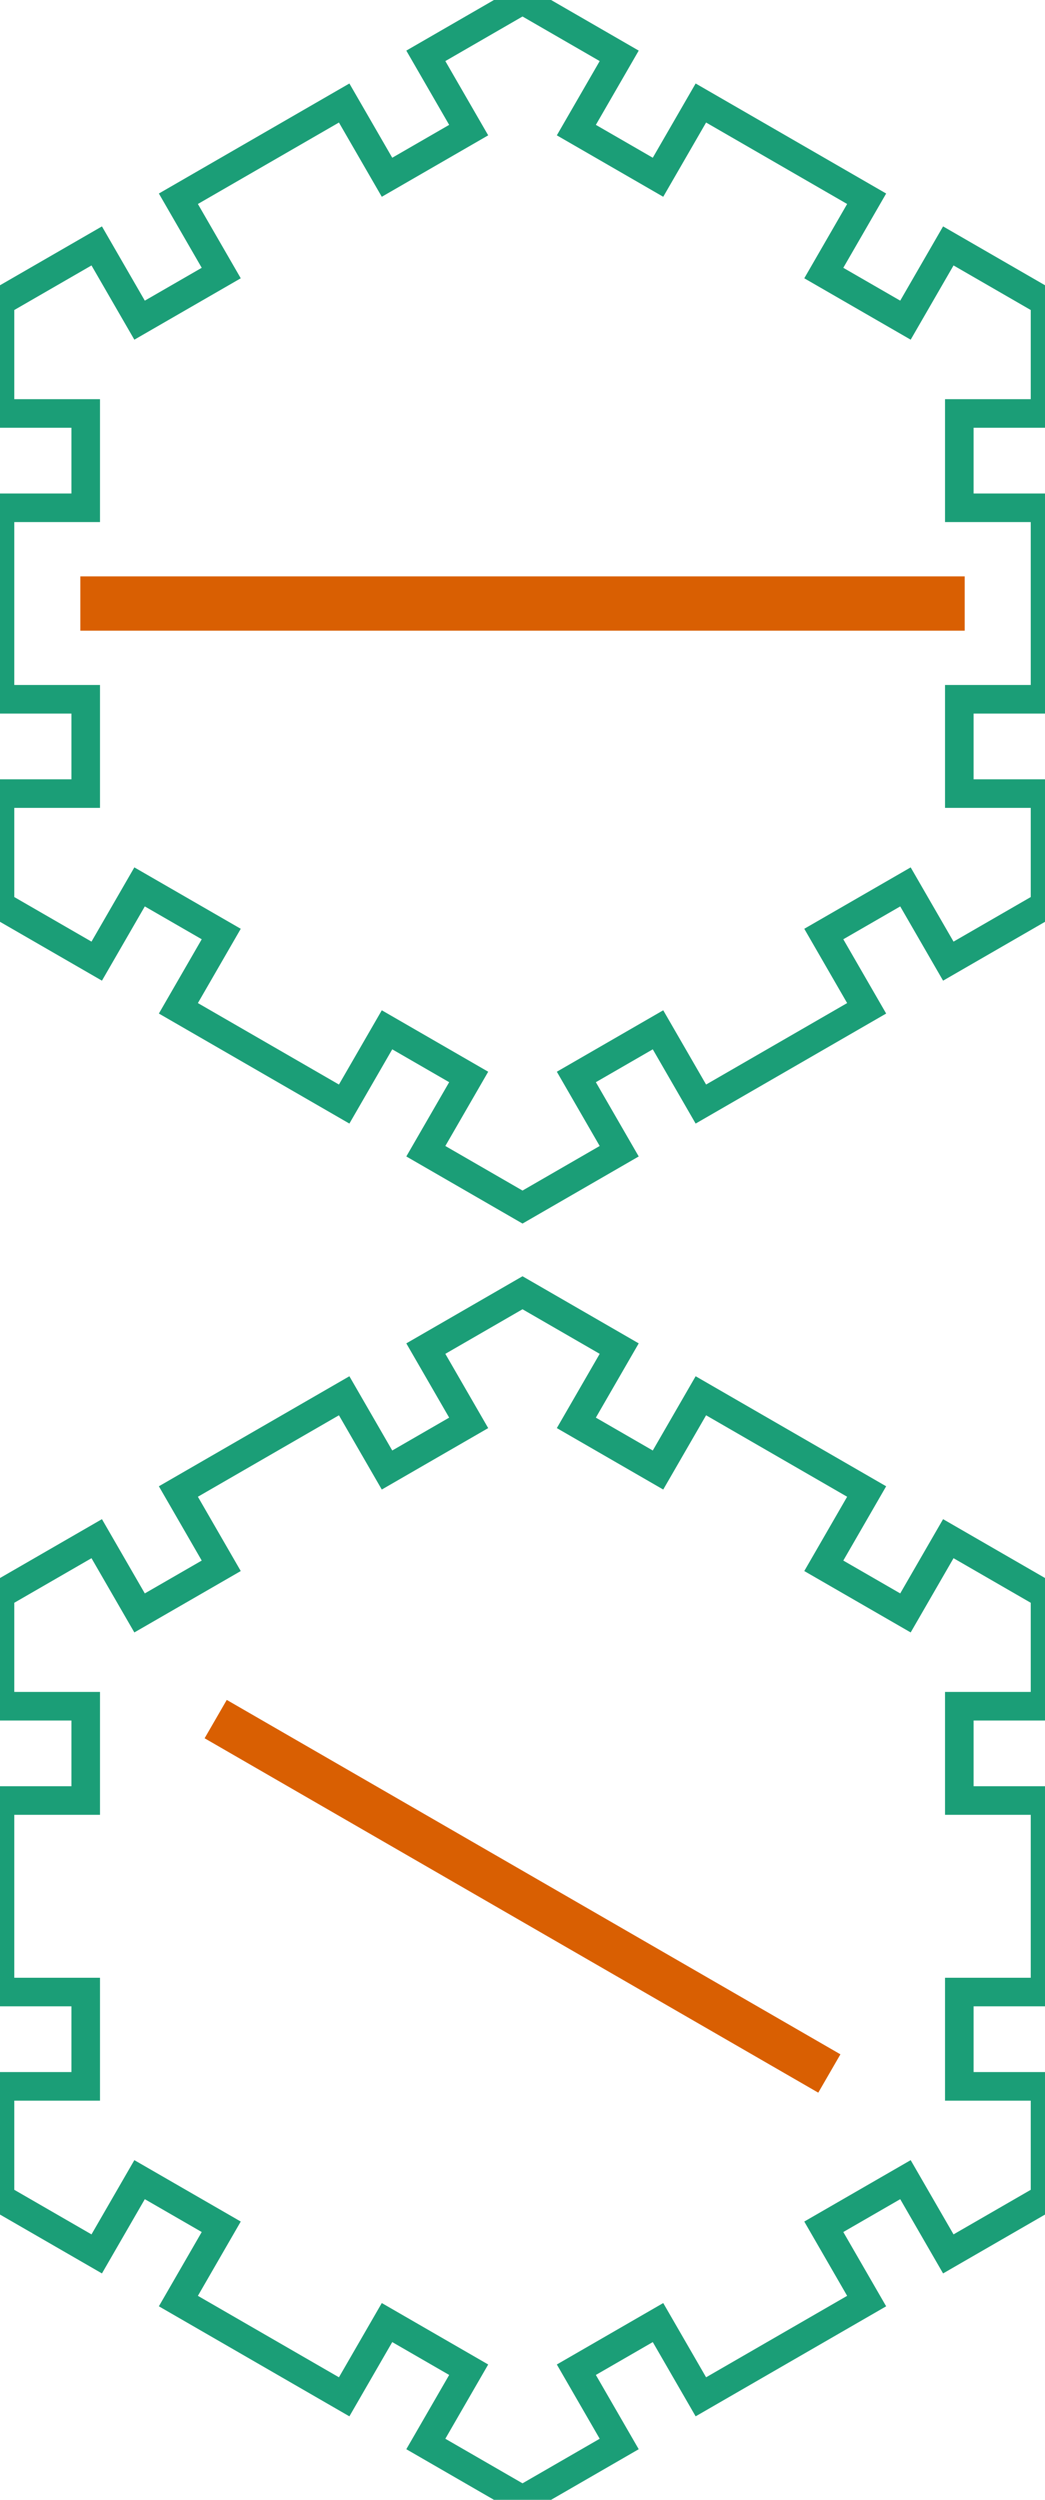 <?xml version="1.0" encoding="utf-8" ?>
<svg baseProfile="full" height="87.462mm" version="1.1" viewBox="-15.287,3.0,36.573,87.462" width="36.573mm" xmlns="http://www.w3.org/2000/svg" xmlns:ev="http://www.w3.org/2001/xml-events" xmlns:xlink="http://www.w3.org/1999/xlink"><defs /><g transform="translate(3, 24.116)"><path d="M 1.884 16.564 L 4.742 14.914  L 6.242 17.512  L 12.044 14.162  L 10.544 11.563  L 13.402 9.914  L 14.902 12.512  L 18.287 10.558  L 18.287 6.65  L 15.287 6.65  L 15.287 3.35  L 18.287 3.35  L 18.287 -3.35  L 15.287 -3.35  L 15.287 -6.65  L 18.287 -6.65  L 18.287 -10.558  L 14.902 -12.512  L 13.402 -9.914  L 10.544 -11.563  L 12.044 -14.162  L 6.242 -17.512  L 4.742 -14.914  L 1.884 -16.564  L 3.384 -19.162  L 3.07674e-15 -21.116  L -3.384 -19.162  L -1.884 -16.564  L -4.742 -14.914  L -6.242 -17.512  L -12.044 -14.162  L -10.544 -11.563  L -13.402 -9.914  L -14.902 -12.512  L -18.287 -10.558  L -18.287 -6.65  L -15.287 -6.65  L -15.287 -3.35  L -18.287 -3.35  L -18.287 3.35  L -15.287 3.35  L -15.287 6.65  L -18.287 6.65  L -18.287 10.558  L -14.902 12.512  L -13.402 9.914  L -10.544 11.563  L -12.044 14.162  L -6.242 17.512  L -4.742 14.914  L -1.884 16.564  L -3.384 19.162  L 0 21.116  L 3.384 19.162  z" fill="none" stroke="rgb(27, 158, 119)" /><path d="M -14.975 0.45 L -14.975 -0.45  L 14.975 -0.45  L 14.975 0.45  z" fill="none" stroke="rgb(217, 95, 2)" /></g><g transform="translate(3, 69.346)"><path d="M 1.884 16.564 L 4.742 14.914  L 6.242 17.512  L 12.044 14.162  L 10.544 11.563  L 13.402 9.914  L 14.902 12.512  L 18.287 10.558  L 18.287 6.65  L 15.287 6.65  L 15.287 3.35  L 18.287 3.35  L 18.287 -3.35  L 15.287 -3.35  L 15.287 -6.65  L 18.287 -6.65  L 18.287 -10.558  L 14.902 -12.512  L 13.402 -9.914  L 10.544 -11.563  L 12.044 -14.162  L 6.242 -17.512  L 4.742 -14.914  L 1.884 -16.564  L 3.384 -19.162  L 3.07674e-15 -21.116  L -3.384 -19.162  L -1.884 -16.564  L -4.742 -14.914  L -6.242 -17.512  L -12.044 -14.162  L -10.544 -11.563  L -13.402 -9.914  L -14.902 -12.512  L -18.287 -10.558  L -18.287 -6.65  L -15.287 -6.65  L -15.287 -3.35  L -18.287 -3.35  L -18.287 3.35  L -15.287 3.35  L -15.287 6.65  L -18.287 6.65  L -18.287 10.558  L -14.902 12.512  L -13.402 9.914  L -10.544 11.563  L -12.044 14.162  L -6.242 17.512  L -4.742 14.914  L -1.884 16.564  L -3.384 19.162  L 0 21.116  L 3.384 19.162  z" fill="none" stroke="rgb(27, 158, 119)" /><path d="M -10.443 -5.712 L -10.168 -6.188  L 10.443 5.712  L 10.168 6.188  z" fill="none" stroke="rgb(217, 95, 2)" /></g></svg>